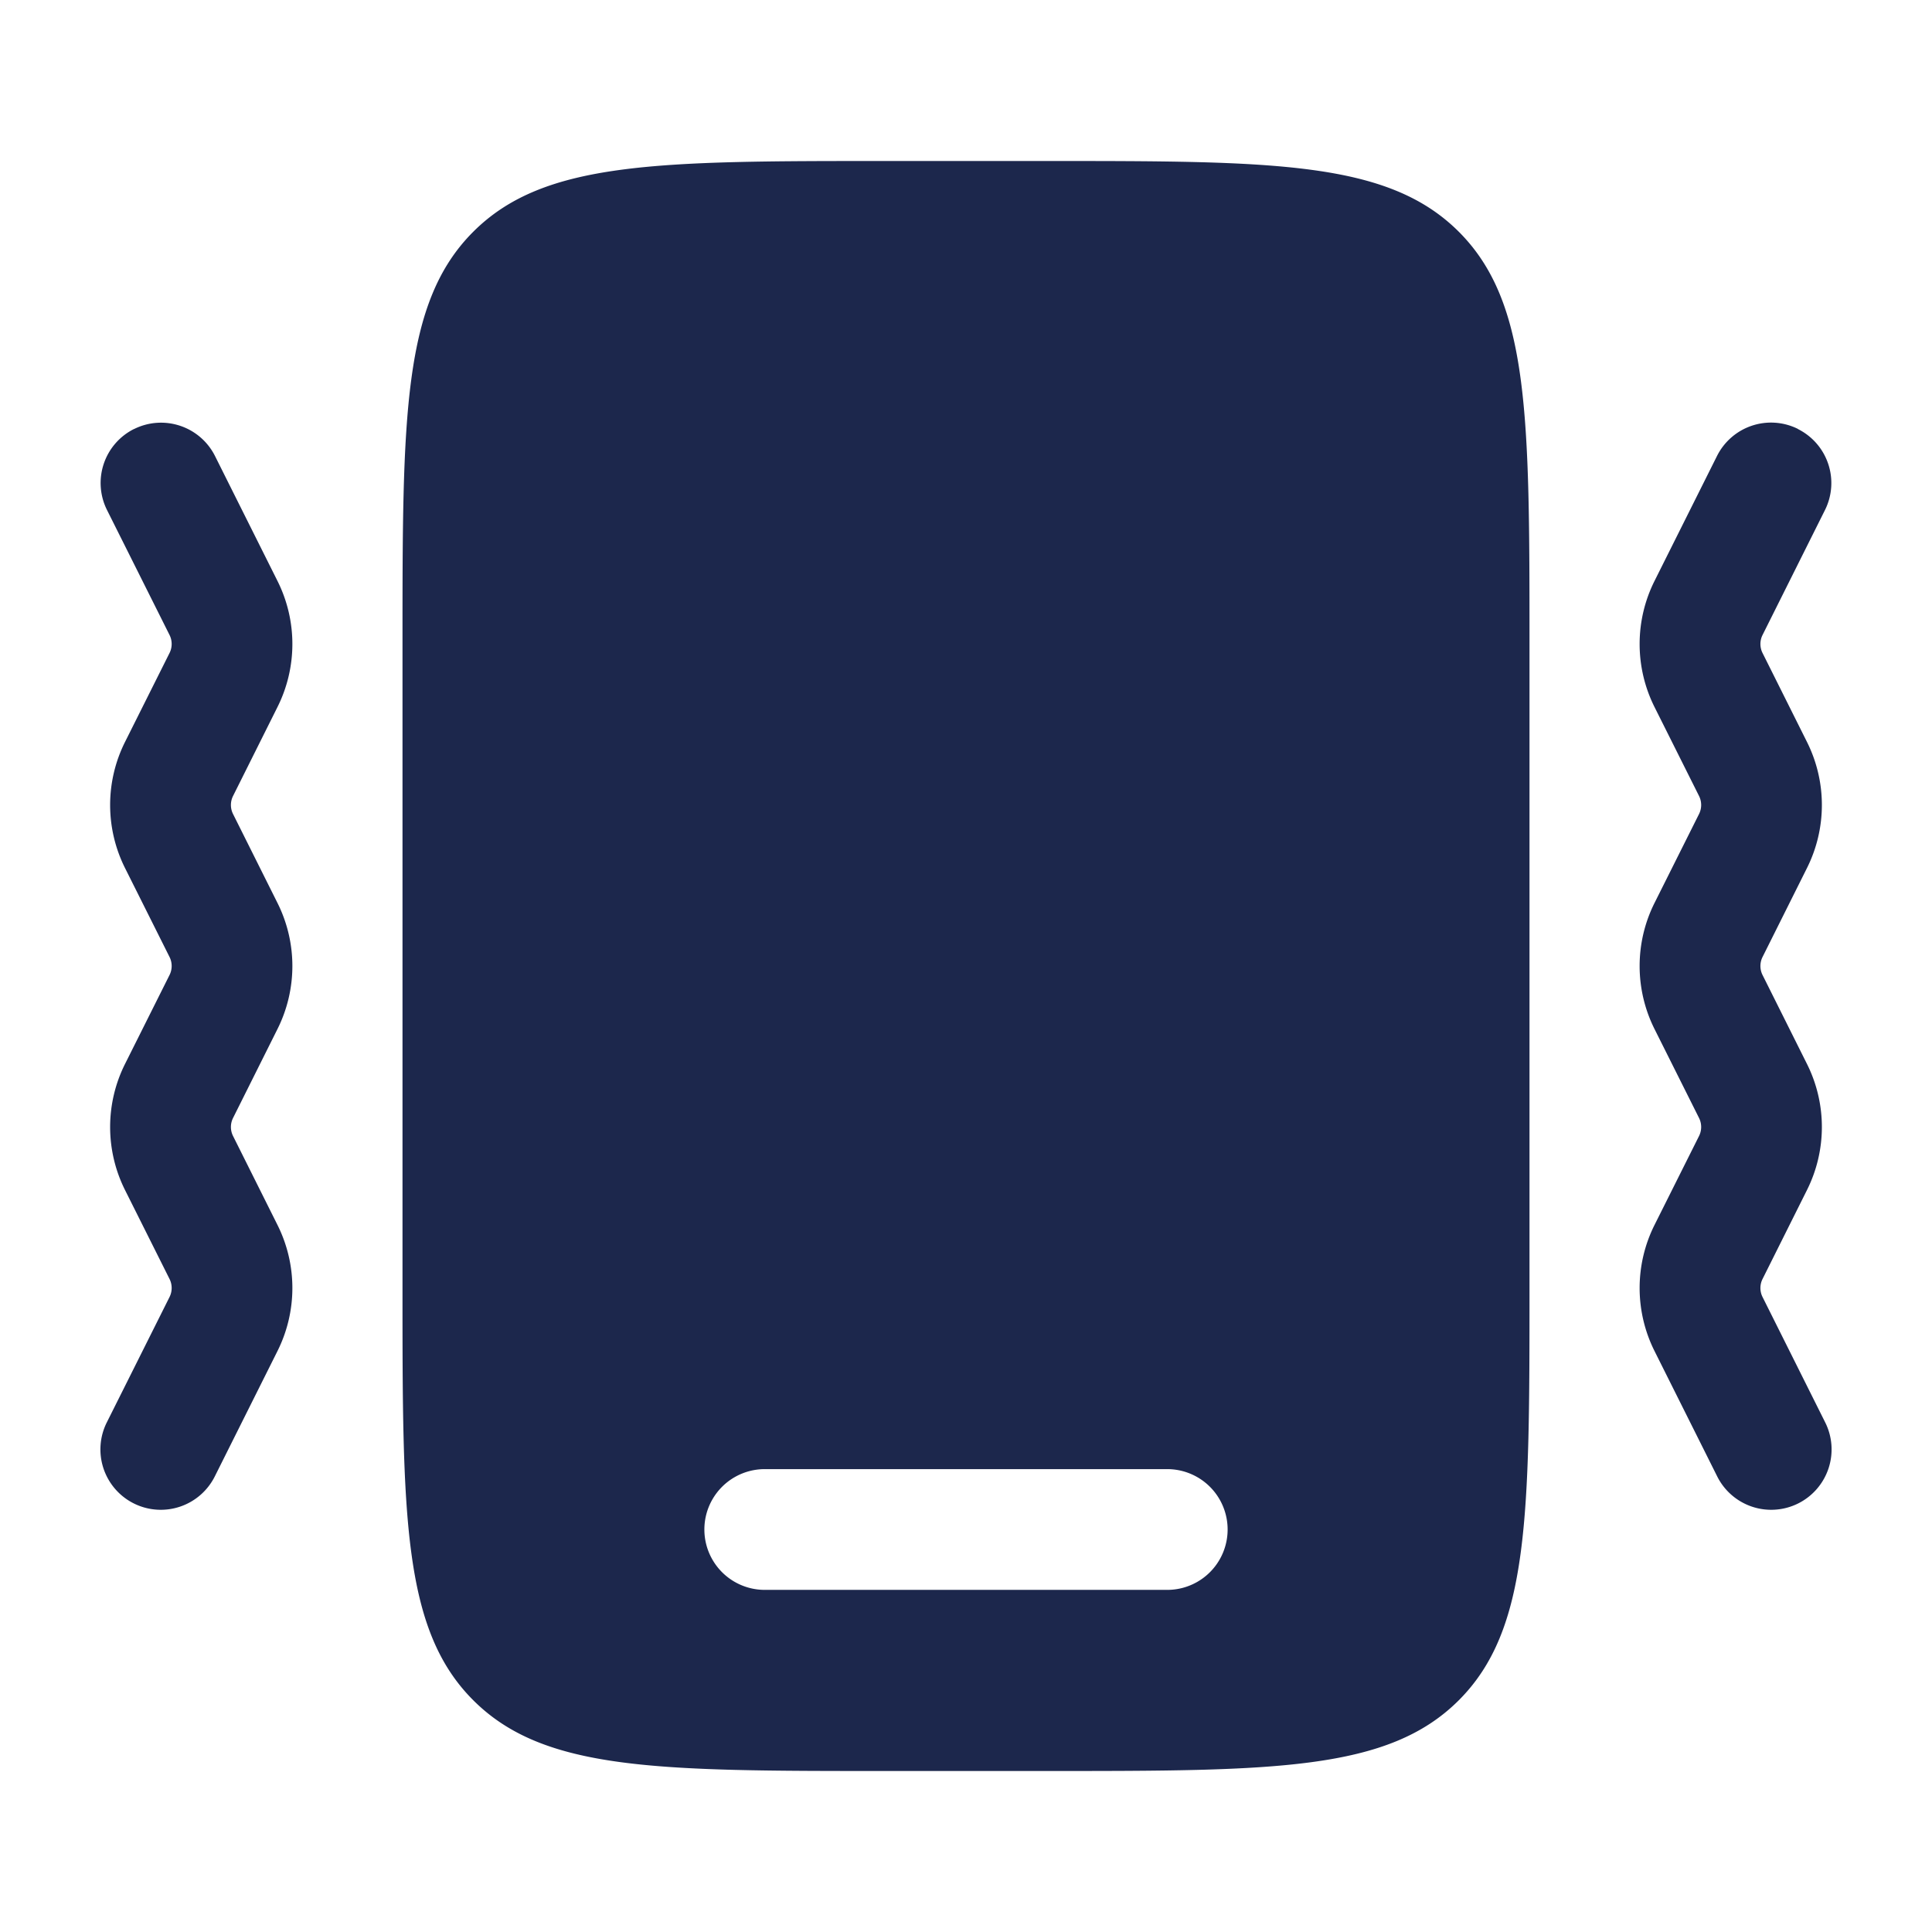 <svg xmlns="http://www.w3.org/2000/svg" width="24" height="24" fill="none">
  <path fill="#1C274C" fill-rule="evenodd" d="M5.879 2.879C5 3.757 5 5.172 5 8v8c0 2.828 0 4.243.879 5.121C6.758 22 8.172 22 11 22h2c2.829 0 4.243 0 5.122-.879C19 20.243 19 18.828 19 16V8c0-2.828 0-4.243-.878-5.121C17.242 2 15.829 2 13 2h-2c-2.828 0-4.242 0-5.121.879ZM9.5 18.25a.75.75 0 0 0 0 1.5h5a.75.75 0 0 0 0-1.5h-5ZM1.665 5.33a.75.75 0 0 1 1.006.335l.776 1.552a1.75 1.75 0 0 1 0 1.566l-.552 1.105a.25.25 0 0 0 0 .224l.552 1.105a1.75 1.75 0 0 1 0 1.566l-.552 1.105a.25.25 0 0 0 0 .224l.552 1.105a1.75 1.75 0 0 1 0 1.566l-.776 1.552a.75.75 0 1 1-1.342-.67l.777-1.553a.25.25 0 0 0 0-.224l-.553-1.105a1.75 1.75 0 0 1 0-1.566l.553-1.105a.25.25 0 0 0 0-.224l-.553-1.105a1.75 1.75 0 0 1 0-1.566l.553-1.105a.25.25 0 0 0 0-.224l-.777-1.553a.75.75 0 0 1 .336-1.006Zm20.67 0a.75.75 0 0 1 .336 1.005l-.776 1.553a.25.25 0 0 0 0 .224l.552 1.105a1.75 1.75 0 0 1 0 1.566l-.552 1.105a.25.25 0 0 0 0 .224l.552 1.105a1.75 1.75 0 0 1 0 1.566l-.552 1.105a.25.25 0 0 0 0 .224l.776 1.553a.75.75 0 1 1-1.342.67l-.776-1.552a1.75 1.75 0 0 1 0-1.566l.553-1.105a.25.25 0 0 0 0-.224l-.553-1.105a1.75 1.75 0 0 1 0-1.566l.553-1.105a.25.25 0 0 0 0-.224l-.553-1.105a1.75 1.75 0 0 1 0-1.566l.776-1.552a.75.75 0 0 1 1.007-.336Z" clip-rule="evenodd"/>
</svg>
